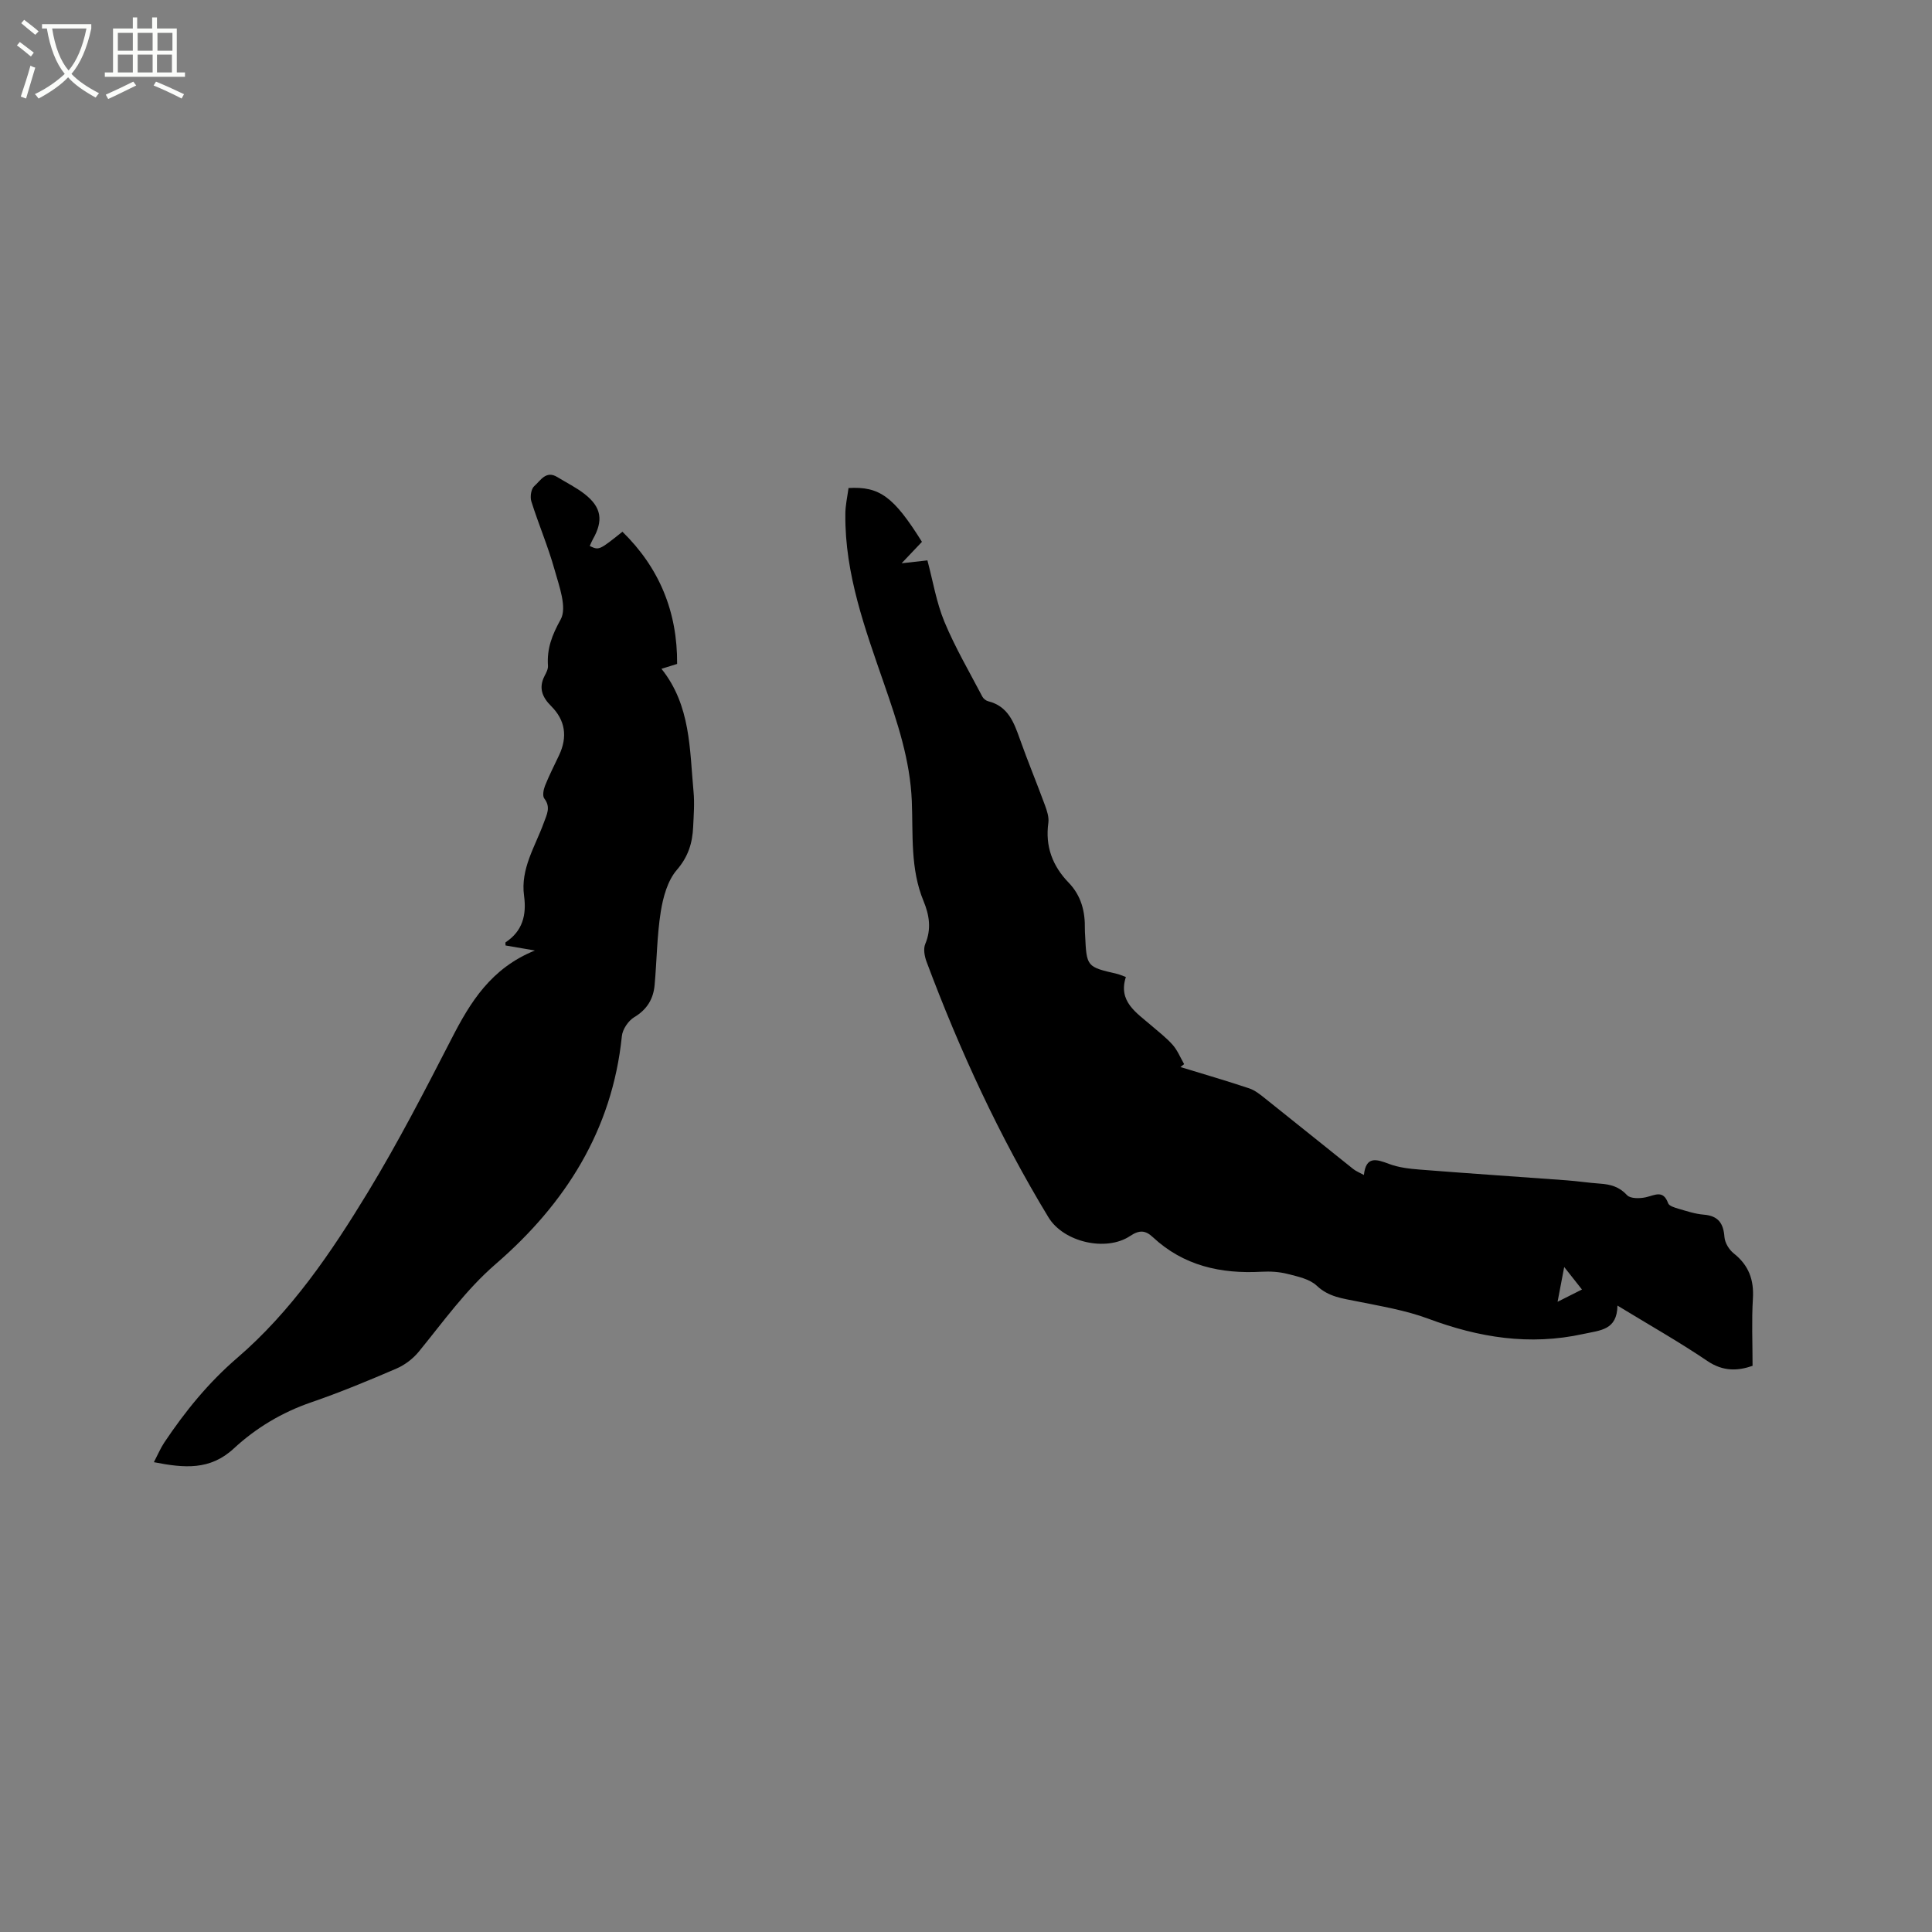 <svg enable-background="new 0 0 400 400" viewBox="0 0 400 400" xmlns="http://www.w3.org/2000/svg"><rect x="0" y="0" width="400" height="400" fill="#808080" stroke="none"/><path d="m6.4 11.7c-1-.8-1.9-1.6-2.9-2.3l.6-.7c.9.7 1.9 1.4 2.9 2.2zm-2.1 8.3c.7-2.1 1.4-4.2 2-6.4.2.1.6.3 1 .4-.7 2.3-1.3 4.4-1.9 6.4zm3-12.8c-1.1-.9-2.1-1.7-2.9-2.4l.6-.7c1 .8 2 1.5 3 2.4zm1.4-1.3v-.9h10.2v.9c-.9 4.2-2.3 7.3-4.1 9.4 1.3 1.4 3.2 2.7 5.7 4-.2.2-.4.5-.7.9-2.5-1.4-4.4-2.7-5.7-4.2-1.4 1.5-3.5 3-6.1 4.4 0 0 0 0-.1-.1-.3-.4-.5-.7-.7-.8 2.7-1.3 4.7-2.8 6.2-4.2-1.8-2.2-3-5.3-3.7-9.4zm9.2 0h-7.1c.6 3.8 1.7 6.7 3.4 8.7 1.7-2 2.9-4.8 3.7-8.7z" fill="#fbfcfa"/><path d="m31.6 3.6h.9v2.3h4.1v9.1h1.7v.9h-16.6v-.9h1.7v-9.1h4.1v-2.3h.9v2.3h3.1v-2.3zm-4 13.3.6.8c-1.9.9-3.8 1.9-5.8 2.8-.2-.3-.3-.6-.5-.9 2-.9 3.9-1.8 5.7-2.7zm-3.2-10.1v3.7h3.1v-3.7zm0 4.5v3.7h3.1v-3.7zm4.1-4.5v3.7h3.1v-3.7zm0 4.5v3.7h3.1v-3.7zm9.1 9.1c-2.1-1.1-4.1-2-5.8-2.7l.5-.8c2.2.9 4.1 1.8 5.8 2.6zm-1.9-13.6h-3.1v3.7h3.1zm-3.2 4.5v3.7h3.1v-3.7z" fill="#fbfcfa"/><path d="m175.68 101.04c6.44-.37 9.35 1.79 15.2 11.14-1.25 1.32-2.54 2.67-4.21 4.44 1.98-.22 3.46-.39 5.34-.6 1.14 4.25 1.85 8.68 3.52 12.71 2.22 5.34 5.17 10.37 7.86 15.51.22.42.76.84 1.22.95 4.1 1.03 5.31 4.36 6.54 7.82 1.63 4.59 3.5 9.09 5.18 13.66.43 1.17.88 2.5.72 3.68-.68 4.88.86 8.94 4.2 12.39 2.61 2.7 3.43 5.98 3.36 9.59-.01.42.03.85.05 1.27.31 6.58.31 6.57 6.62 8.03.51.12.99.35 1.82.65-1.64 5.04 2.13 7.34 5.23 10.01 1.52 1.32 3.15 2.55 4.47 4.05 1 1.14 1.59 2.64 2.36 3.97-.25.2-.51.4-.76.61 4.76 1.46 9.54 2.84 14.25 4.42 1.25.42 2.37 1.36 3.44 2.21 6.04 4.81 12.05 9.67 18.08 14.48.57.45 1.28.73 2.21 1.24.43-3.93 2.53-3.31 5.16-2.31 2 .76 4.24 1.02 6.4 1.19 10.12.8 20.25 1.47 30.38 2.22 2.32.17 4.63.53 6.96.69 2.16.15 3.97.63 5.58 2.38.68.75 2.65.72 3.9.44 1.87-.42 3.59-1.6 4.61 1.24.2.56 1.34.9 2.12 1.13 1.73.5 3.47 1.09 5.25 1.23 3 .24 4.08 1.78 4.29 4.64.09 1.19.96 2.62 1.92 3.38 3.1 2.45 4.21 5.45 3.97 9.36-.28 4.53-.07 9.09-.07 13.92-2.99 1.04-6.05 1.24-9.37-1.01-5.86-3.97-12.04-7.46-18.6-11.46-.1 5.09-3.48 5.09-7.09 5.88-11.13 2.44-21.59.74-32.06-3.16-4.72-1.76-9.81-2.59-14.78-3.6-2.99-.61-5.85-.9-8.32-3.23-1.48-1.4-3.94-1.91-6.06-2.45-1.72-.44-3.58-.55-5.37-.45-8.45.47-16.16-1.23-22.54-7.18-1.49-1.39-2.74-1.52-4.67-.23-4.97 3.33-13.8 1.29-16.92-3.86-10.19-16.8-18.38-34.57-25.25-52.95-.41-1.11-.68-2.62-.26-3.63 1.31-3.1.85-5.99-.35-8.89-2.77-6.68-2.15-13.77-2.43-20.71-.35-8.5-2.98-16.29-5.73-24.24-3.92-11.34-8.14-22.75-8.03-35.05-.02-1.85.42-3.71.66-5.52zm148.17 161.28c-.52 2.77-.89 4.71-1.37 7.2 2.03-1.02 3.4-1.72 5.05-2.54-1.22-1.54-2.18-2.76-3.68-4.66z"/><path d="m110.74 196.79c-2.63-.45-4.35-.74-6.07-1.04 0-.31-.07-.61.01-.66 3.53-2.32 4.36-5.68 3.82-9.63-.77-5.6 2.31-10.2 4.09-15.12.6-1.68 1.5-3.21.1-5.02-.41-.54-.17-1.84.15-2.64.86-2.16 1.93-4.23 2.92-6.34 1.78-3.8 1.28-7.23-1.66-10.16-1.85-1.84-2.63-3.78-1.34-6.26.34-.65.74-1.41.69-2.09-.24-3.54.83-6.33 2.62-9.56 1.38-2.47-.31-6.94-1.26-10.34-1.33-4.78-3.31-9.38-4.8-14.12-.3-.94-.05-2.6.6-3.16 1.28-1.11 2.41-3.34 4.79-1.87 1.89 1.16 3.91 2.15 5.65 3.51 3.5 2.74 3.9 5.5 1.69 9.37-.25.44-.43.92-.64 1.38 1.93.91 1.93.91 6.77-2.95 7.61 7.45 11.4 16.54 11.32 27.37-.9.28-1.98.61-3.24 1.01 6.08 7.6 5.82 16.67 6.64 25.44.23 2.41.03 4.87-.08 7.3-.15 3.33-1.01 6.15-3.39 8.91-1.91 2.22-2.84 5.64-3.32 8.66-.79 5-.81 10.12-1.27 15.17-.26 2.88-1.57 5.06-4.22 6.65-1.23.74-2.42 2.51-2.56 3.92-1.99 19.48-11.72 34.73-26.13 47.19-6.19 5.36-10.8 11.88-15.88 18.1-1.2 1.47-2.9 2.78-4.64 3.53-5.83 2.51-11.71 4.95-17.71 7.01-6.04 2.08-11.4 5.3-15.98 9.54-4.92 4.56-10.26 4.07-16.55 2.84.83-1.59 1.38-2.91 2.16-4.08 4.31-6.44 9.11-12.36 15.07-17.49 11.21-9.64 19.48-21.82 27.08-34.33 6.26-10.3 11.8-21.05 17.32-31.78 3.89-7.59 8.18-14.58 17.25-18.26z"/></svg>